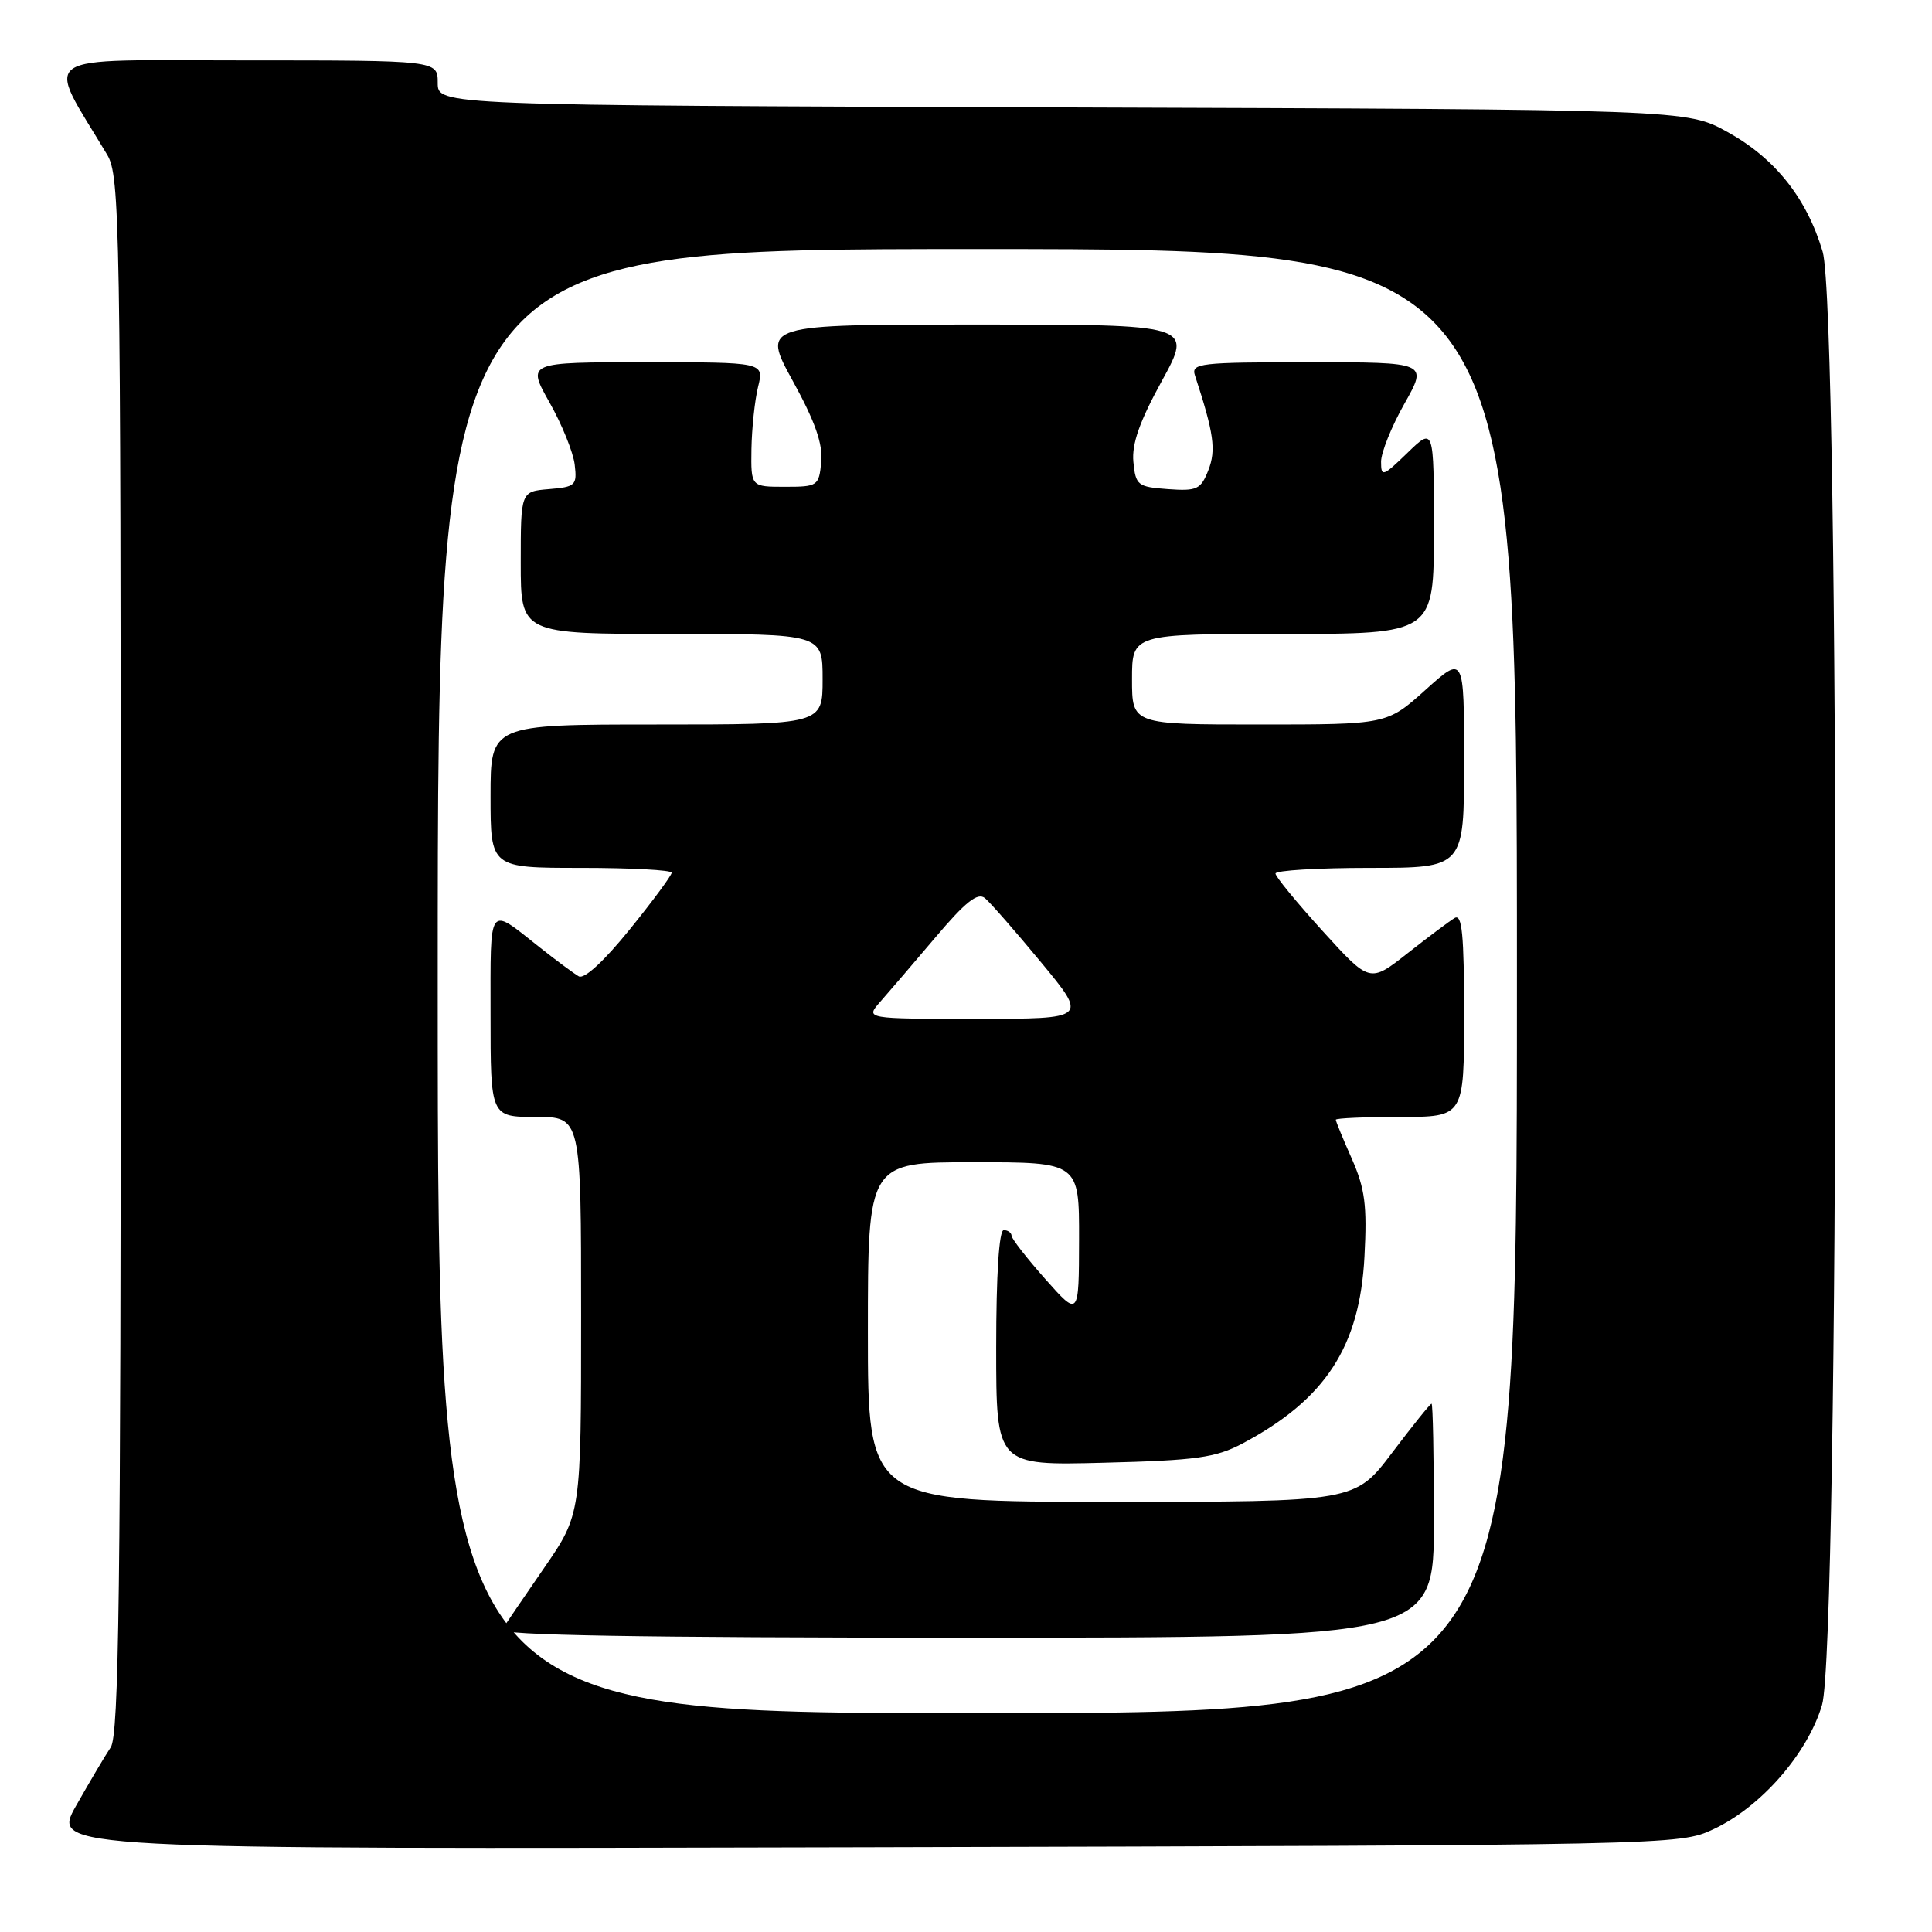 <?xml version="1.0" encoding="UTF-8" standalone="no"?>
<!DOCTYPE svg PUBLIC "-//W3C//DTD SVG 1.1//EN" "http://www.w3.org/Graphics/SVG/1.1/DTD/svg11.dtd" >
<svg xmlns="http://www.w3.org/2000/svg" xmlns:xlink="http://www.w3.org/1999/xlink" version="1.1" viewBox="0 0 256 256">
 <g >
 <path fill="currentColor"
d=" M 227.00 242.40 C 233.31 239.47 239.51 232.38 241.43 225.91 C 243.74 218.15 243.81 41.08 241.51 33.35 C 239.40 26.25 235.21 20.98 228.92 17.50 C 223.50 14.50 223.50 14.50 140.75 14.23 C 58.00 13.96 58.00 13.96 58.00 10.98 C 58.00 8.00 58.00 8.00 32.46 8.00 C 4.18 8.00 5.99 6.76 14.20 20.50 C 15.89 23.33 15.99 29.28 16.00 126.53 C 16.00 210.59 15.76 229.92 14.67 231.53 C 13.94 232.61 11.88 236.10 10.08 239.27 C 6.83 245.04 6.83 245.04 114.66 244.77 C 221.75 244.50 222.53 244.49 227.00 242.40 Z  M 58.00 130.00 C 58.00 33.00 58.00 33.00 129.50 33.00 C 201.00 33.00 201.00 33.00 201.00 130.00 C 201.00 227.00 201.00 227.00 129.50 227.00 C 58.00 227.00 58.00 227.00 58.00 130.00 Z  M 190.00 201.50 C 190.00 192.97 189.86 186.00 189.69 186.00 C 189.51 186.00 187.16 188.93 184.46 192.50 C 179.55 199.00 179.55 199.00 147.28 199.00 C 115.00 199.00 115.00 199.00 115.00 176.50 C 115.00 154.00 115.00 154.00 129.00 154.00 C 143.00 154.00 143.00 154.00 142.98 164.25 C 142.96 174.50 142.96 174.50 138.52 169.50 C 136.08 166.75 134.06 164.16 134.04 163.75 C 134.02 163.34 133.55 163.00 133.00 163.00 C 132.38 163.00 132.00 168.86 132.00 178.59 C 132.00 194.19 132.00 194.19 146.25 193.82 C 158.53 193.51 161.07 193.15 164.62 191.28 C 175.61 185.45 180.18 178.47 180.80 166.50 C 181.16 159.72 180.87 157.50 179.12 153.53 C 177.95 150.90 177.00 148.58 177.00 148.37 C 177.00 148.17 180.82 148.00 185.50 148.00 C 194.00 148.00 194.00 148.00 194.00 134.44 C 194.00 123.86 193.73 121.05 192.75 121.64 C 192.06 122.05 189.25 124.16 186.50 126.32 C 181.51 130.25 181.51 130.25 175.26 123.37 C 171.83 119.59 169.01 116.16 169.01 115.75 C 169.00 115.34 174.62 115.00 181.50 115.00 C 194.00 115.00 194.00 115.00 194.00 100.91 C 194.00 86.81 194.00 86.81 188.89 91.41 C 183.78 96.00 183.78 96.00 166.89 96.00 C 150.00 96.00 150.00 96.00 150.00 90.00 C 150.00 84.00 150.00 84.00 170.00 84.00 C 190.00 84.00 190.00 84.00 190.00 70.30 C 190.00 56.61 190.00 56.61 186.50 60.00 C 183.24 63.16 183.00 63.24 183.00 61.18 C 183.00 59.96 184.39 56.50 186.10 53.48 C 189.19 48.00 189.19 48.00 173.48 48.00 C 158.96 48.00 157.81 48.13 158.34 49.75 C 160.85 57.42 161.16 59.63 160.11 62.31 C 159.11 64.85 158.61 65.09 154.75 64.81 C 150.75 64.52 150.48 64.31 150.18 61.21 C 149.95 58.83 151.00 55.84 153.96 50.46 C 158.05 43.00 158.05 43.00 129.50 43.00 C 100.95 43.00 100.95 43.00 105.04 50.46 C 108.00 55.84 109.05 58.83 108.82 61.21 C 108.51 64.40 108.36 64.50 104.00 64.50 C 99.50 64.50 99.50 64.50 99.57 59.50 C 99.62 56.75 100.01 53.04 100.45 51.25 C 101.25 48.00 101.25 48.00 85.53 48.00 C 69.81 48.00 69.81 48.00 72.81 53.32 C 74.46 56.24 75.96 59.95 76.15 61.57 C 76.48 64.31 76.25 64.52 72.75 64.81 C 69.00 65.12 69.00 65.12 69.00 74.56 C 69.00 84.00 69.00 84.00 89.00 84.00 C 109.00 84.00 109.00 84.00 109.00 90.00 C 109.00 96.00 109.00 96.00 87.00 96.00 C 65.00 96.00 65.00 96.00 65.00 105.50 C 65.00 115.00 65.00 115.00 77.00 115.00 C 83.60 115.00 89.00 115.29 89.00 115.64 C 89.00 115.99 86.50 119.38 83.44 123.16 C 80.04 127.36 77.42 129.78 76.69 129.37 C 76.04 128.99 73.70 127.27 71.50 125.52 C 64.60 120.06 65.00 119.51 65.00 134.44 C 65.00 148.00 65.00 148.00 71.00 148.00 C 77.00 148.00 77.00 148.00 77.00 174.32 C 77.00 200.64 77.00 200.64 72.09 207.77 C 69.39 211.68 66.89 215.36 66.53 215.94 C 66.08 216.68 84.66 217.00 127.94 217.00 C 190.00 217.00 190.00 217.00 190.00 201.50 Z  M 116.63 132.75 C 117.72 131.51 121.01 127.68 123.93 124.23 C 127.94 119.49 129.55 118.21 130.51 119.01 C 131.21 119.59 134.57 123.43 137.96 127.53 C 144.14 135.00 144.14 135.00 129.39 135.00 C 114.65 135.00 114.65 135.00 116.63 132.75 Z "/>
</g>
</svg>